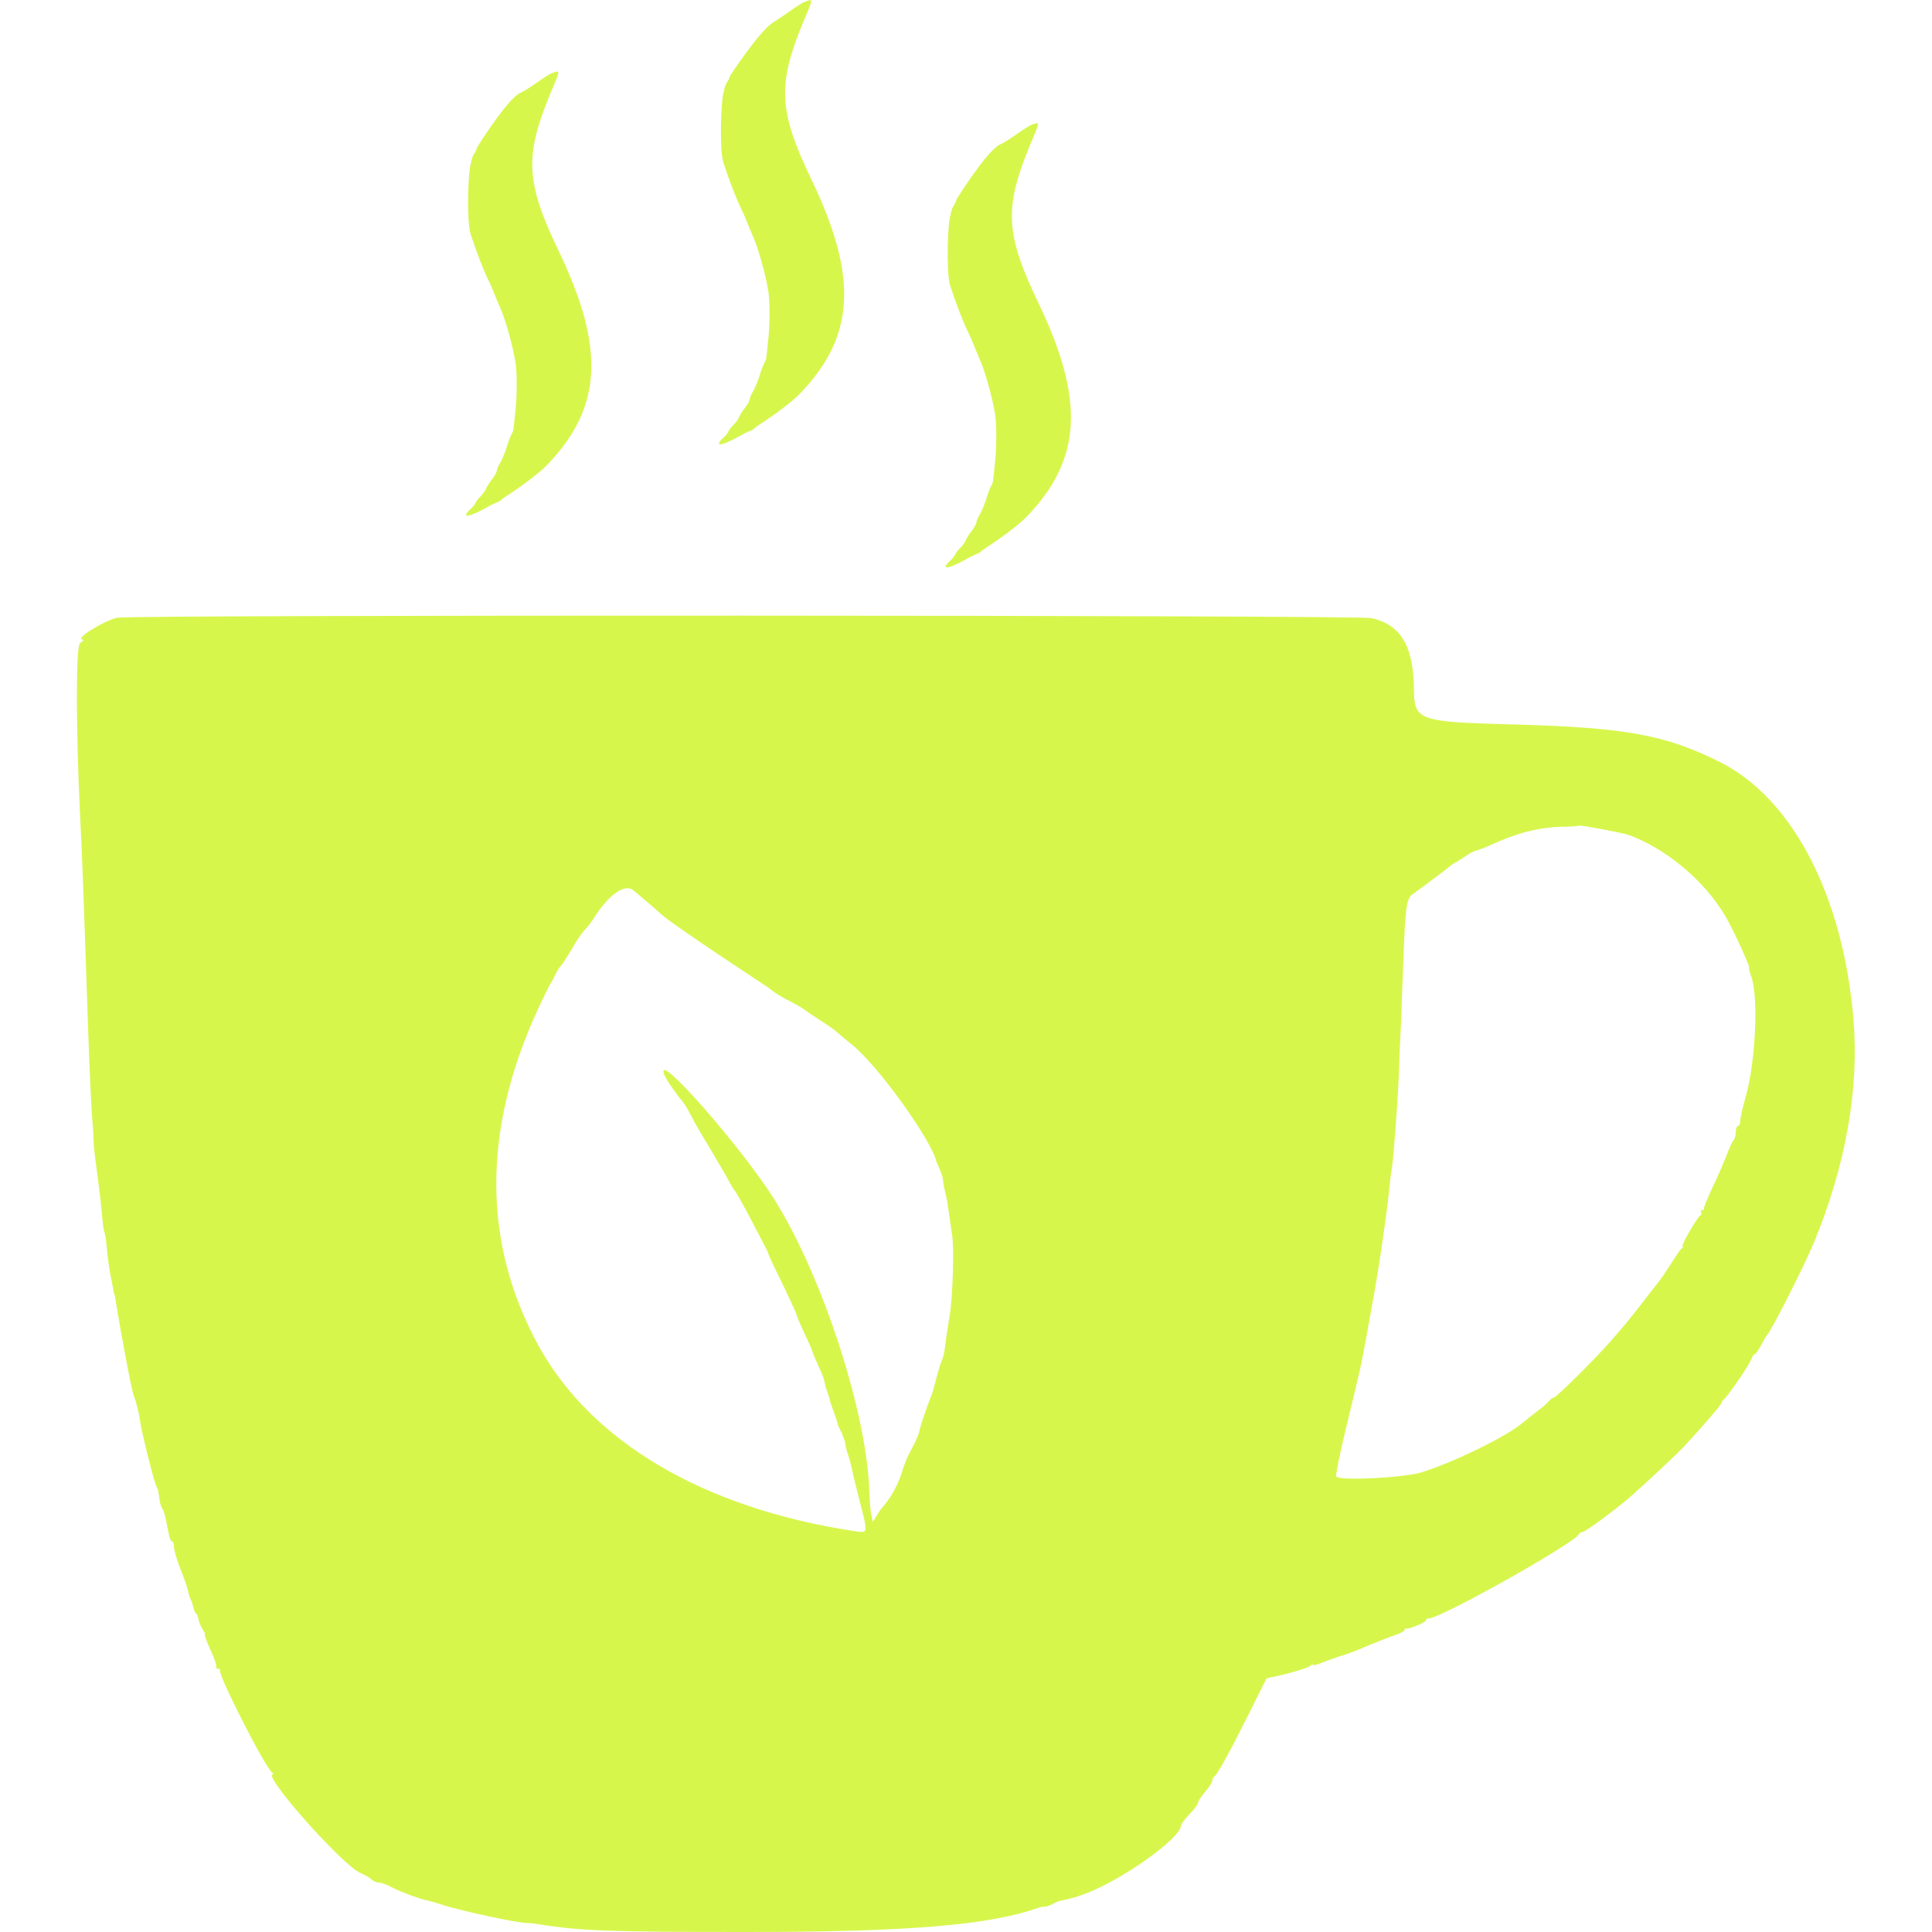 <?xml version="1.0" encoding="utf-8"?>
<!-- Generator: Adobe Illustrator 28.2.0, SVG Export Plug-In . SVG Version: 6.00 Build 0)  -->
<svg version="1.1" id="Layer_1" xmlns="http://www.w3.org/2000/svg" xmlns:xlink="http://www.w3.org/1999/xlink" x="0px" y="0px"
	 viewBox="0 0 512 512" style="enable-background:new 0 0 512 512;" xml:space="preserve">
<style type="text/css">
	.st0{fill-rule:evenodd;clip-rule:evenodd;fill:#D7F64C;}
	.st1{fill:#D7F64C;}
</style>
<path class="st0" d="M22,169.5c-2.5,0,4.9-4.7,9-5.8c3.3-0.8,328.6-0.7,332.4,0.1c7.8,1.7,11.2,7.4,11.3,18.8
	c0.1,8.4,1,8.7,26.8,9.4c29.1,0.8,39.9,2.7,54.4,10c19.2,9.7,32.6,35.5,35.3,68.3c1.5,18.5-2.1,38.7-10.5,59
	c-2.5,6.1-11.3,23.4-12.4,24.5c-0.2,0.2-0.9,1.4-1.6,2.7c-0.7,1.3-1.4,2.4-1.7,2.4c-0.2,0-0.6,0.5-0.8,1.1c-0.5,1.6-6.2,9.9-7.5,11
	c-0.2,0.2-0.5,0.6-0.6,1c-0.3,0.7-5.4,6.6-9.6,11.1c-2.1,2.3-10.4,10-14.6,13.7c-3.7,3.2-11.8,9.2-12.5,9.2c-0.4,0-0.8,0.2-0.9,0.5
	c-0.9,2.3-36.7,22.4-39.9,22.4c-0.4,0-0.7,0.2-0.7,0.5c0,0.5-4.5,2.4-5.2,2.2c-0.3-0.1-0.5,0.1-0.5,0.4s-1.2,0.9-2.7,1.4
	s-4.5,1.7-6.7,2.6c-2.2,1-5.3,2.2-7,2.7s-4.1,1.4-5.4,1.9c-1.3,0.6-2.4,0.8-2.4,0.6c0-0.2-0.4-0.1-0.8,0.3c-0.7,0.6-6.6,2.3-10.3,3
	c-0.7,0.1-1.3,0.3-1.3,0.4c-0.1,0.1-2,4-4.4,8.8c-5.4,10.8-8.7,16.8-9.4,17.1c-0.3,0.1-0.5,0.6-0.5,1s-0.8,1.8-1.9,3
	c-1,1.2-1.9,2.5-1.9,2.9s-1,1.8-2.3,3.1c-1.2,1.3-2.2,2.6-2.2,2.9c0,3.4-15.8,14.7-25.8,18.3c-2.4,0.9-3.3,1.1-6,1.7
	c-0.7,0.1-1.8,0.6-2.5,1s-1.5,0.6-1.8,0.6s-0.9,0-1.5,0.2c-12.9,4.7-34.8,6.5-77.9,6.5c-35.5,0-43.8-0.3-54.4-2
	c-1.6-0.3-3.1-0.4-3.3-0.4c-1.3,0.3-17.3-3.1-22.2-4.7c-1.6-0.5-3.5-1.1-4.1-1.2c-2.2-0.4-7.5-2.4-9.8-3.6c-1.2-0.7-2.7-1.2-3.3-1.2
	c-0.6,0-1.5-0.4-1.9-0.8c-0.5-0.5-1.8-1.2-2.9-1.7c-4.7-1.9-26.2-26.1-23.3-26.2c0.3,0,0.2-0.2-0.2-0.5c-1.8-1.2-14.2-25.6-13.8-27
	c0.1-0.3-0.2-0.5-0.6-0.5c-0.4,0-0.6-0.2-0.4-0.4c0.2-0.2-0.4-2.2-1.5-4.5c-1-2.2-1.7-4.1-1.5-4.1s-0.1-0.6-0.6-1.4s-1-2-1.1-2.7
	s-0.4-1.4-0.7-1.6s-0.5-0.9-0.7-1.6c-0.1-0.7-0.4-1.5-0.6-1.9c-0.2-0.3-0.6-1.5-0.8-2.5s-1.2-3.8-2.1-6c-0.9-2.3-1.6-4.8-1.6-5.6
	s-0.2-1.4-0.5-1.4s-0.7-0.9-0.9-2.1c-0.2-1.1-0.6-2.9-0.8-4c-0.2-1-0.6-2.2-0.9-2.6c-0.3-0.4-0.7-1.7-0.8-2.9
	c-0.2-1.2-0.3-2.2-0.4-2.3c-0.1-0.1-0.2-0.4-0.3-0.6c-0.1-0.3-0.3-0.9-0.5-1.4c-0.5-1.3-3.5-13.2-3.8-15.6c-0.4-2.8-1.1-5.5-1.8-7.3
	c-0.6-1.6-3.5-17.1-4.7-24.8c-0.1-0.9-0.3-1.7-0.4-1.9c-0.1-0.2-0.2-0.6-0.2-1c-0.1-0.3-0.3-1.5-0.5-2.5c-0.6-2.5-1.1-6.4-1.4-9.7
	c-0.1-1.5-0.4-2.9-0.5-3.2c-0.2-0.3-0.5-2.5-0.7-4.9c-0.5-5.5-0.7-6.4-1.5-12.7c-0.4-2.8-0.7-5.8-0.7-6.7s-0.1-3.1-0.3-5.1
	c-0.3-3.4-0.7-10.9-1.3-28.9c-1-29.9-1.5-43.6-2-52.5c-1.1-23.3-1.1-44.3,0-45.4C22,170,22.2,169.5,22,169.5z M167.8,235.9
	c0.4,0.3,1.9,1.6,3.4,2.9c1.5,1.2,3.2,2.7,3.7,3.2c3.3,3.1,28.7,19.7,28.7,19.7l0.6,0.5c0,0,1.9,1.5,4.3,2.7
	c2.4,1.2,4.4,2.4,4.6,2.6c0.2,0.2,2,1.4,4.1,2.8c2.1,1.3,4.2,2.8,4.7,3.3s1.9,1.6,3.1,2.6c7.8,5.9,22.2,26.7,23.1,31.5
	c2,4.6,1.6,3.8,2,6.5c0.5,2.4,0.8,3.1,1.2,6c0.4,3,0.9,6.1,1,7c0.6,3.2,0.2,16.2-0.6,21.3c-0.7,4.3-1.1,6.9-1.3,8.8
	c-0.1,1-0.5,2.6-0.9,3.5s-1,3-1.4,4.6l-0.1,0.4c-0.6,2.1-0.7,2.7-0.9,3.3c-0.1,0.2-0.2,0.5-0.3,0.8c-1.5,3.7-3.1,8.7-3.2,9.5
	c0,0.5-1.1,3-2.5,5.5c-1.3,2.5-2,5-2,5l-0.5,1.5c0,0-0.9,2.6-2.6,5.2c-1.7,2.6-2,2.5-3,4l-1.7,2.7l-0.4-1.8c-0.2-1-0.4-3.5-0.5-5.6
	c-0.4-20.6-12.2-57.3-25.1-77.9c-8.7-13.9-31.8-40.2-29.3-33.3c0.5,1.5,4.1,6.4,4.8,7.1c0.5,0.7,0,0,0.5,0.7
	c0.6,0.6,2.1,3.9,4.6,8.1c2.5,4.1,5.4,9.1,6.5,11c1,1.9,2,3.6,2.2,3.8c0.5,0.4,3.9,6.7,6.3,11.4c1,1.9,2.4,4.6,2.4,4.6
	s0.7,2.1,2.1,4.8c3.2,6.5,5.8,12.1,5.8,12.5c0,0.2,0.9,2.3,2,4.7c1.1,2.4,2.1,4.5,2.1,4.7c0.1,0.9,2.7,6,3,7.3
	c0.3,1.1,0.5,2.2,0.5,2.2l0.9,2.6c0,0,0.2,1.1,0.7,2.4c1,2.7,1.5,4.1,1.6,4.8c0,0.3,0.5,1.3,1.1,2.4c0.7,1.9,0,0,0.7,1.9
	c0.3,0.5,0.1,1.2,0.6,2.7s1.1,3.5,1.3,4.6s1.1,4.8,2,8.3c0.1,0.6,0.3,1.1,0.4,1.6c1.2,4.6,1.6,6.4,1,6.9c-0.4,0.3-1.1,0.2-2.4,0
	c-0.2,0-0.5-0.1-0.7-0.1c-39.6-6.1-69.3-23.6-83.3-49.1c-14.8-27-14.9-57-0.3-88.8c1.5-3.3,3.1-6.5,3.4-7c0.4-0.5,0.9-1.6,1.3-2.4
	c0.4-0.8,1-1.9,1.5-2.4s1.8-2.6,3-4.6c1.1-2,2.6-4.2,3.3-4.9s1.7-2,2.3-2.9C161.2,237.1,165.6,234.1,167.8,235.9z M457.3,242.9
	c-5.5-9.4-15.6-17.9-25.6-21.6c-1.6-0.6-12.9-2.7-13.2-2.5c-0.1,0.1-2.2,0.3-4.6,0.3c-6.3,0.2-11.8,1.6-19,4.9
	c-2.4,1.1-4.3,1.6-4.3,1.6s-1,0.4-2.2,1.3l-2.2,1.4l-1.1,0.6c-2.2,1.8-9.2,7-10.2,7.7c-2.2,1.3-2.4,2.6-3,17.8
	c-0.2,5.6-0.5,13-0.6,16.5c-0.2,3.5-0.5,9.9-0.6,14.3c-0.4,8.3-1.4,22-1.9,24.8c-0.2,0.9-0.5,3.5-0.7,5.7c-0.6,5.9-2.6,20-4.2,28.6
	c-2.5,14.1-3.2,17.5-3.8,20c-0.3,1.4-1.9,7.9-3.5,14.6c-1.6,6.6-2.7,12.2-2.5,12.4c1.2,1.2,17.9,0.3,22.6-1.1
	c8.9-2.8,22.7-9.6,26.9-13.2c0.7-0.6,2.5-2,3.9-3.1c1.4-1,2.8-2.3,3.1-2.7c0.3-0.4,0.8-0.8,1.1-0.8c0.7,0,11.1-10.3,15.7-15.6
	c3.8-4.4,4.7-5.5,7.8-9.5c1.2-1.6,3-3.9,3.9-5s2.6-3.6,3.8-5.5c1.2-1.9,2.4-3.7,2.8-4s0.5-0.5,0.2-0.5c-0.6,0,4-7.9,4.7-8.2
	c0.3-0.1,0.4-0.5,0.2-0.8s-0.1-0.6,0.3-0.6s0.6-0.2,0.5-0.5s0.8-2.3,1.8-4.6c2.1-4.4,3.3-7.2,4.7-10.8c0.5-1.2,1.1-2.5,1.4-2.8
	s0.5-1.3,0.5-2.1c0-0.8,0.3-1.5,0.6-1.5c0.3,0,0.6-0.6,0.6-1.4s0.6-3.4,1.3-5.9c2.7-9,3.6-26.8,1.6-32.3c-0.5-1.3-0.7-2.4-0.6-2.4
	C464,256.6,459.5,246.7,457.3,242.9z"/>
<path class="st1" d="M209.7,2.7c1.4-1,3-2,3.5-2.2c2.4-0.9,2.4-1.1-0.4,5.5c-6.8,16.5-6.5,23.4,2.3,41.7
	c12.3,25.7,11.5,41.3-2.9,56.4c-3.4,3.6-11.2,8.6-11.2,8.6l-0.6,0.4l-1.1,0.9c-0.6,0.2-1.5,0.6-2.1,0.9c-5.9,3.4-8.4,3.8-5.4,1
	c0.9-0.8,1.2-1.5,1.2-1.5s0.3-0.7,1.2-1.6s1.6-1.9,1.6-2.2c0,0,0.7-1.4,1.6-2.5c0.9-1.1,1.2-2,1.2-2s0.1-0.9,0.8-2.1
	c0.7-1.1,1.6-3.4,2.1-5.1s1.2-3,1.2-3s0.4-0.6,0.4-1.4c0.1-0.8,0.3-2.4,0.4-3.7c0.5-3.5,0.6-10.9,0.1-13.7
	c-0.8-4.8-2.8-11.8-4.2-14.8c-0.7-1.7-1.4-3.3-1.5-3.6s-0.7-1.8-1.4-3.2c-1.4-2.8-3.4-8.1-4.8-12.4c-1.1-3.7-0.6-16.6,0-18.3
	l0.2-0.9c0,0,0.2-1.3,0.8-2.1c0.6-0.9,0.7-1.6,0.7-1.6S201.1,8.4,204.8,6C206.1,5.2,208.3,3.7,209.7,2.7z"/>
<path class="st1" d="M269.8,35.3c1.4-1,3-2,3.5-2.2c2.4-0.9,2.4-1.1-0.4,5.5c-6.8,16.5-6.5,23.4,2.3,41.7
	c12.3,25.7,11.5,41.3-2.9,56.4c-3.4,3.6-11.2,8.6-11.2,8.6l-0.6,0.4l-1.1,0.9c-0.6,0.2-1.5,0.6-2.1,0.9c-5.9,3.4-8.4,3.8-5.4,1
	c0.9-0.8,1.2-1.5,1.2-1.5s0.3-0.7,1.2-1.6c0.9-0.9,1.6-1.9,1.6-2.2c0,0,0.7-1.4,1.6-2.5s1.2-2,1.2-2s0.1-0.9,0.8-2.1
	c0.7-1.1,1.6-3.4,2.1-5.1c0.5-1.7,1.2-3,1.2-3s0.4-0.6,0.4-1.4c0.1-0.8,0.3-2.4,0.4-3.7c0.5-3.5,0.6-10.9,0.1-13.7
	c-0.8-4.8-2.8-11.8-4.2-14.8c-0.7-1.7-1.4-3.3-1.5-3.6c-0.1-0.3-0.7-1.8-1.4-3.2c-1.4-2.8-3.4-8.1-4.8-12.4
	c-1.1-3.7-0.6-16.6,0-18.3l0.2-0.9c0,0,0.2-1.3,0.8-2.1c0.6-0.9,0.7-1.6,0.7-1.6s7.4-11.9,11.1-14.3
	C266.2,37.8,268.4,36.3,269.8,35.3z"/>
<path class="st1" d="M142.7,21.6c1.4-1,3-2,3.5-2.2c2.4-0.9,2.4-1.1-0.4,5.5c-6.8,16.5-6.5,23.4,2.3,41.7
	c12.3,25.7,11.5,41.3-2.9,56.4c-3.4,3.6-11.2,8.6-11.2,8.6l-0.6,0.4l-1.1,0.9c-0.6,0.2-1.5,0.6-2.1,0.9c-5.9,3.4-8.4,3.8-5.4,1
	c0.9-0.8,1.2-1.5,1.2-1.5s0.3-0.7,1.2-1.6c0.9-0.9,1.6-1.9,1.6-2.2c0,0,0.7-1.4,1.6-2.5c0.9-1.1,1.2-2,1.2-2s0.1-0.9,0.8-2.1
	c0.7-1.1,1.6-3.4,2.1-5.1s1.2-3,1.2-3s0.4-0.6,0.4-1.4c0.1-0.8,0.3-2.4,0.4-3.7c0.5-3.5,0.6-10.9,0.1-13.7
	c-0.8-4.8-2.8-11.8-4.2-14.8c-0.7-1.7-1.4-3.3-1.5-3.6c-0.1-0.3-0.7-1.8-1.4-3.2c-1.4-2.8-3.4-8.1-4.8-12.4
	c-1.1-3.7-0.6-16.6,0-18.3l0.2-0.9c0,0,0.2-1.3,0.8-2.1c0.6-0.9,0.7-1.6,0.7-1.6s7.4-11.9,11.1-14.3
	C139.1,24.1,141.3,22.6,142.7,21.6z"/>
</svg>
